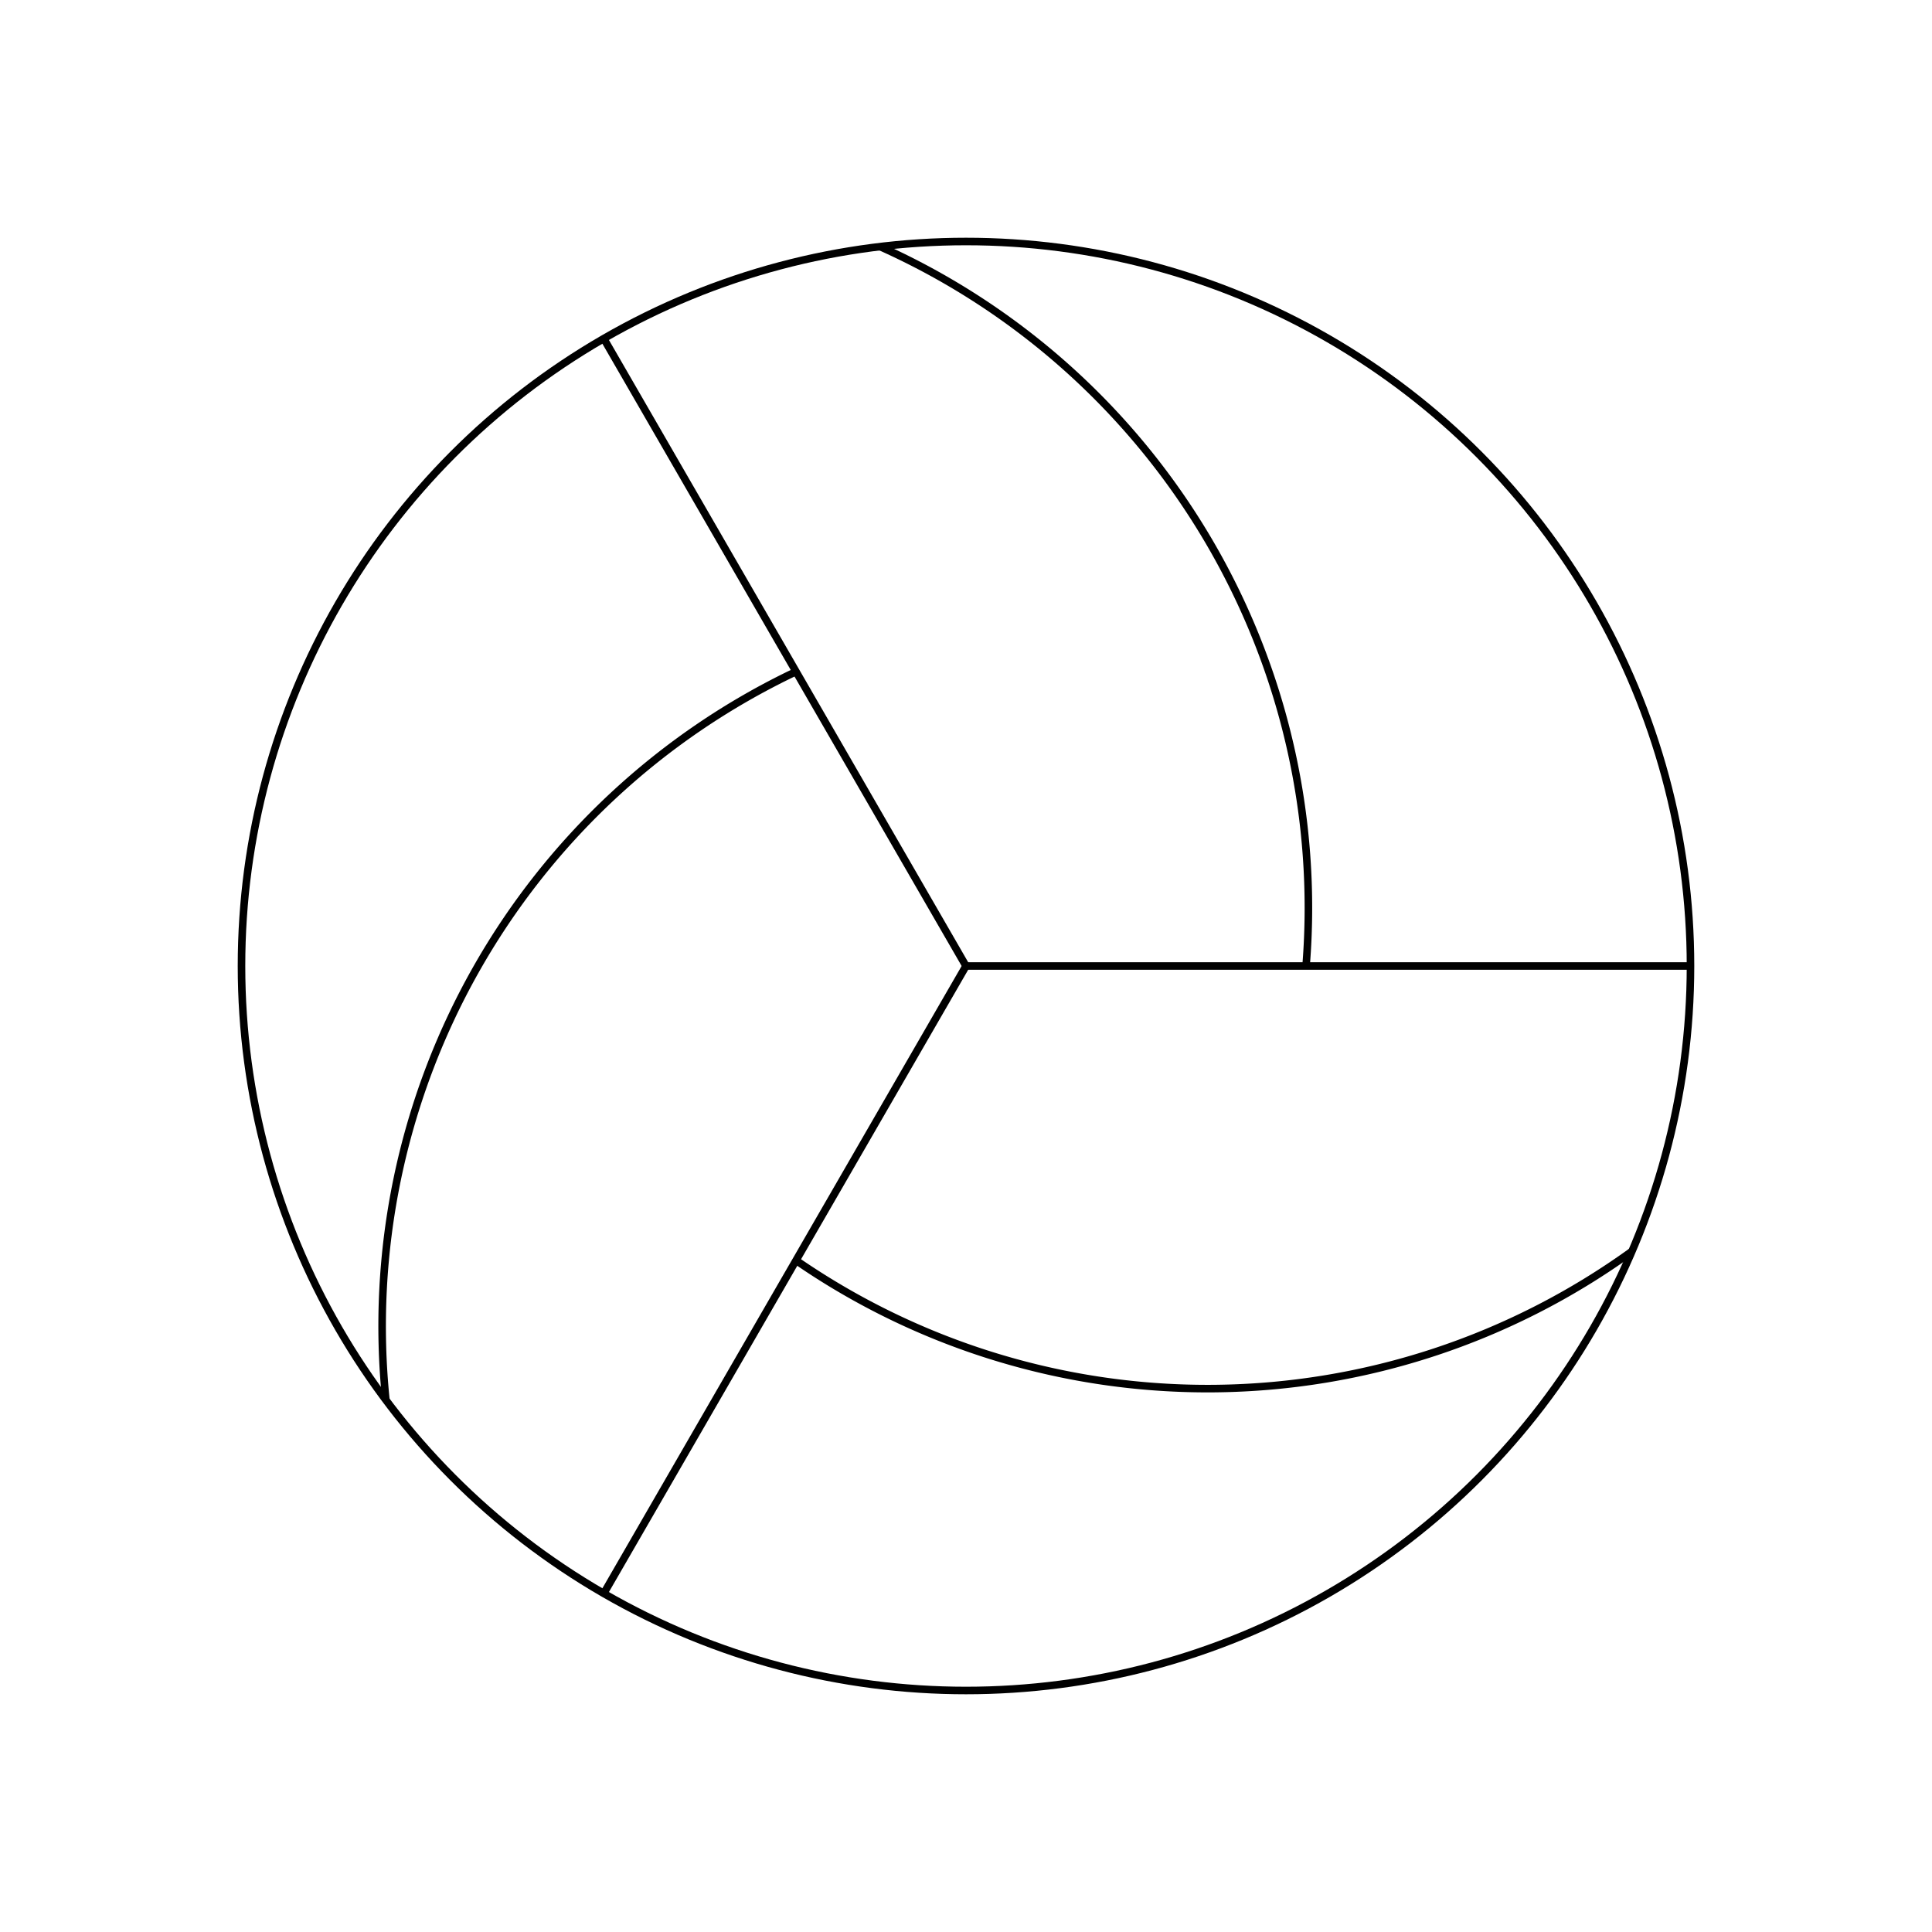 <svg xmlns="http://www.w3.org/2000/svg" viewBox="0 0 256 256"><rect width="256" height="256" fill="none"/><line x1="80" y1="44.86" x2="128" y2="128" fill="none" stroke="currentColor" strokeLinecap="round" stroke-linejoin="round" strokeWidth="16"/><line x1="80" y1="211.14" x2="128" y2="128" fill="none" stroke="currentColor" strokeLinecap="round" stroke-linejoin="round" strokeWidth="16"/><line x1="224" y1="128" x2="128" y2="128" fill="none" stroke="currentColor" strokeLinecap="round" stroke-linejoin="round" strokeWidth="16"/><path d="M116.58,32.66A96,96,0,0,1,173.06,128" fill="none" stroke="currentColor" strokeLinecap="round" stroke-linejoin="round" strokeWidth="16"/><path d="M51.14,185.56A96,96,0,0,1,105.47,89" fill="none" stroke="currentColor" strokeLinecap="round" stroke-linejoin="round" strokeWidth="16"/><path d="M216.28,165.78A96,96,0,0,1,105.47,167" fill="none" stroke="currentColor" strokeLinecap="round" stroke-linejoin="round" strokeWidth="16"/><circle cx="128" cy="128" r="96" fill="none" stroke="currentColor" strokeLinecap="round" stroke-linejoin="round" strokeWidth="16"/></svg>